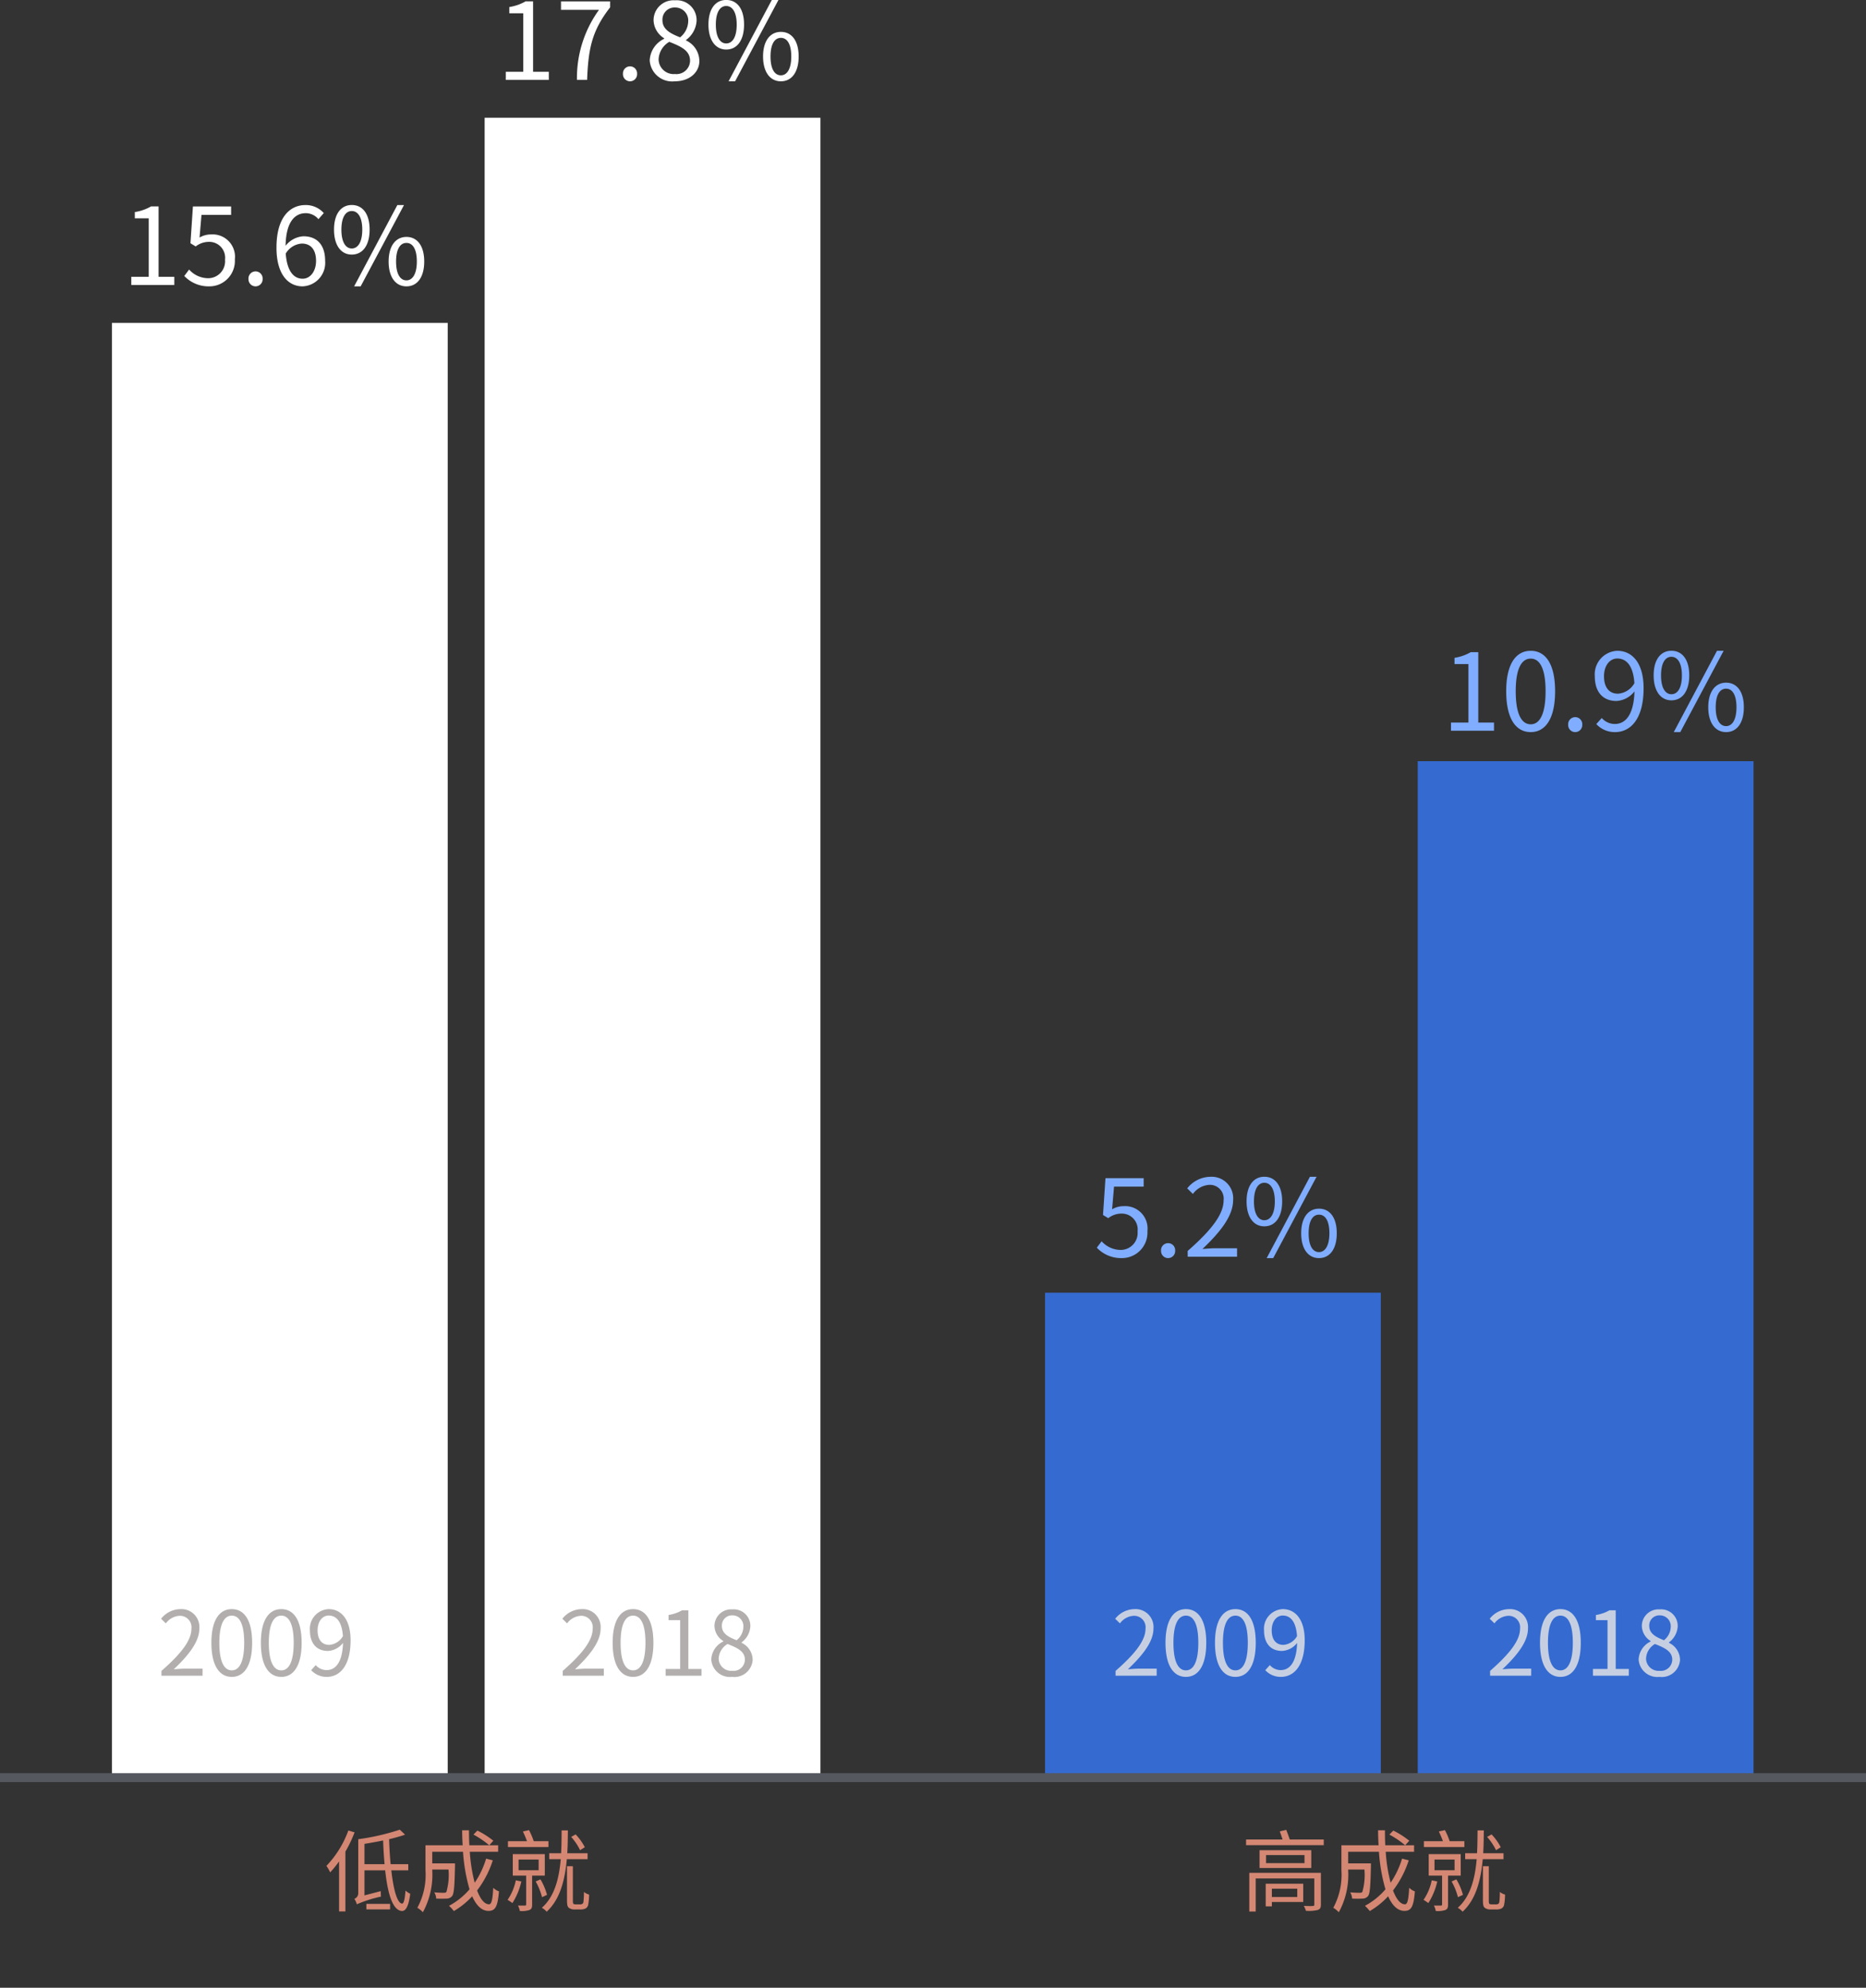 <svg xmlns="http://www.w3.org/2000/svg" width="209.265" height="222.964" viewBox="0 0 209.265 222.964">
  <rect x="0" y="0" width="209.265" height="222.964" fill="#333333" stroke="none"/>
  <g id="data3_m" transform="translate(8794.667 15160.964)">
    <g id="Group_1929" data-name="Group 1929" transform="translate(-9085.089 -15443.295)">
      <g id="data_3-04" transform="translate(290.422 295.537)">
        <rect id="Rectangle_2130" data-name="Rectangle 2130" width="25.658" height="14.46" transform="translate(36.426 195.298)" fill="none"/>
        <path id="Path_1744" data-name="Path 1744" d="M2.67-8.33A11.256,11.256,0,0,1,.21-4.36a4.445,4.445,0,0,1,.42.73,11.592,11.592,0,0,0,1-1.23V.75h.71V-5.96A14.726,14.726,0,0,0,3.37-8.12ZM4.69.52H7.35V-.1H4.69ZM4.48-4.55V-6.83c.69-.11,1.4-.24,2.09-.38.03.94.09,1.83.16,2.66Zm4.91.69v-.69H7.41c-.08-.87-.14-1.82-.17-2.8.66-.16,1.27-.33,1.79-.51l-.59-.56A26.117,26.117,0,0,1,3.78-7.35l.01.01H3.78v6.05a.666.666,0,0,1-.44.63,1.867,1.867,0,0,1,.28.61A13.847,13.847,0,0,1,6.33-.91a4.1,4.1,0,0,1-.02-.62l-1.83.48V-3.86H6.8C7.09-1.17,7.66.67,8.7.7c.37,0,.72-.43.91-1.93a2.369,2.369,0,0,1-.53-.36C9.01-.65,8.89-.13,8.7-.13c-.54-.02-.97-1.54-1.21-3.73ZM16.7-7.87a10.237,10.237,0,0,1,1.77,1.2l.46-.51a9.539,9.539,0,0,0-1.79-1.14Zm1.42,2.7a9.9,9.9,0,0,1-1.28,2.7,18.037,18.037,0,0,1-.55-3.47h3.18v-.73H16.24c-.03-.54-.04-1.1-.04-1.68h-.77c.01.57.02,1.13.06,1.68H11.32v2.79A7.761,7.761,0,0,1,10.41.34a2.958,2.958,0,0,1,.62.5,8.79,8.79,0,0,0,1.05-4.71v-.08H13.9a6.841,6.841,0,0,1-.23,2.5c-.06.09-.16.11-.3.11-.17,0-.6-.01-1.06-.05a1.545,1.545,0,0,1,.21.7,11.539,11.539,0,0,0,1.19,0,.774.774,0,0,0,.6-.29c.21-.26.27-1.1.32-3.34v-.32H12.08v-1.3h3.45a19.663,19.663,0,0,0,.73,4.21A7.98,7.98,0,0,1,13.96.12a4.186,4.186,0,0,1,.54.59A8.941,8.941,0,0,0,16.56-.95C17.02.08,17.62.69,18.39.69S19.42.2,19.56-1.5a1.758,1.758,0,0,1-.64-.4c-.07,1.33-.19,1.85-.47,1.85-.51,0-.97-.57-1.34-1.55a11.276,11.276,0,0,0,1.76-3.38ZM29.19-6.45a6.164,6.164,0,0,0-1.03-1.44l-.5.28a6.578,6.578,0,0,1,1,1.49Zm-4.08-.68H23.46a8.1,8.1,0,0,0-.53-1.24l-.68.15c.15.34.34.75.45,1.09H20.57v.66h4.54ZM21.45-2.74a5.962,5.962,0,0,1-.92,2.19c.15.09.42.27.54.36a7.567,7.567,0,0,0,1-2.42Zm.31-2.33h2.25v1.2H21.76Zm2.94,1.8V-5.68H21.11v2.41h1.5V-.04c0,.1-.03.13-.14.13s-.43.01-.78,0A2.01,2.01,0,0,1,21.9.7,2.727,2.727,0,0,0,22.98.59c.24-.11.3-.28.3-.62V-3.27Zm.25,2.16a6.672,6.672,0,0,0-.74-1.74l-.53.24a7.375,7.375,0,0,1,.71,1.76Zm4.55-4v-.67H27.22c.06-.88.06-1.75.07-2.56h-.7c-.01.81-.01,1.68-.06,2.56H25.2v.67h1.29C26.31-3,25.81-.92,24.37.34a2,2,0,0,1,.54.44c1.53-1.39,2.06-3.64,2.26-5.89ZM28.17-.04a.536.536,0,0,1-.24-.05c-.06-.04-.08-.17-.08-.38V-4.32h-.66V-.55c0,.63.07.79.23.91a1.05,1.05,0,0,0,.62.17h.64a1.344,1.344,0,0,0,.57-.1.6.6,0,0,0,.31-.39,6.276,6.276,0,0,0,.11-1.18,1.529,1.529,0,0,1-.58-.3,10.489,10.489,0,0,1-.05,1.08q-.03.225-.15.27a.559.559,0,0,1-.29.05Z" transform="translate(36.396 200.448)" fill="#d48773"/>
        <rect id="Rectangle_2131" data-name="Rectangle 2131" width="25.658" height="14.46" transform="translate(145.335 195.298)" fill="none"/>
        <path id="Path_1745" data-name="Path 1745" d="M6.37-1.8v.93H3.52V-1.8Zm.67-.56H2.83V.18h.69V-.31H7.04ZM9.02-3.58H.99V.76h.72V-2.95H8.28V-.02c0,.12-.04.15-.17.16S7.53.15,7.1.13a2.24,2.24,0,0,1,.24.55A4.5,4.5,0,0,0,8.66.59c.27-.1.36-.25.36-.61ZM7.18-4.67H2.87v-.9H7.18ZM2.14-6.12v2h5.8v-2Zm3.39-1.2c-.11-.32-.26-.74-.4-1.08l-.72.17c.1.28.22.62.31.91H.63v.64H9.34v-.64ZM16.7-7.87a10.237,10.237,0,0,1,1.77,1.2l.46-.51a9.539,9.539,0,0,0-1.79-1.14Zm1.42,2.7a9.9,9.9,0,0,1-1.28,2.7,18.037,18.037,0,0,1-.55-3.47h3.18v-.73H16.24c-.03-.54-.04-1.1-.04-1.68h-.77c.01.57.02,1.13.06,1.68H11.32v2.79A7.761,7.761,0,0,1,10.41.34a2.958,2.958,0,0,1,.62.5,8.79,8.79,0,0,0,1.05-4.71v-.08H13.9a6.841,6.841,0,0,1-.23,2.5c-.06.09-.16.11-.3.11-.17,0-.6-.01-1.06-.05a1.545,1.545,0,0,1,.21.7,11.539,11.539,0,0,0,1.19,0,.774.774,0,0,0,.6-.29c.21-.26.27-1.1.32-3.34v-.32H12.08v-1.3h3.45a19.663,19.663,0,0,0,.73,4.21A7.98,7.98,0,0,1,13.96.12a4.186,4.186,0,0,1,.54.59A8.941,8.941,0,0,0,16.56-.95C17.02.08,17.62.69,18.39.69S19.42.2,19.56-1.5a1.758,1.758,0,0,1-.64-.4c-.07,1.33-.19,1.85-.47,1.85-.51,0-.97-.57-1.34-1.55a11.276,11.276,0,0,0,1.76-3.38ZM29.19-6.45a6.164,6.164,0,0,0-1.03-1.44l-.5.28a6.578,6.578,0,0,1,1,1.49Zm-4.08-.68H23.46a8.1,8.1,0,0,0-.53-1.24l-.68.15c.15.34.34.75.45,1.09H20.57v.66h4.54ZM21.45-2.74a5.962,5.962,0,0,1-.92,2.19c.15.09.42.27.54.36a7.567,7.567,0,0,0,1-2.42Zm.31-2.33h2.25v1.2H21.76Zm2.94,1.8V-5.68H21.11v2.41h1.5V-.04c0,.1-.03.13-.14.13s-.43.01-.78,0A2.01,2.01,0,0,1,21.9.7,2.727,2.727,0,0,0,22.98.59c.24-.11.3-.28.3-.62V-3.27Zm.25,2.16a6.672,6.672,0,0,0-.74-1.74l-.53.24a7.375,7.375,0,0,1,.71,1.76Zm4.55-4v-.67H27.22c.06-.88.06-1.75.07-2.56h-.7c-.01.81-.01,1.68-.06,2.56H25.2v.67h1.29C26.31-3,25.81-.92,24.37.34a2,2,0,0,1,.54.44c1.53-1.39,2.06-3.64,2.26-5.89ZM28.17-.04a.536.536,0,0,1-.24-.05c-.06-.04-.08-.17-.08-.38V-4.32h-.66V-.55c0,.63.07.79.23.91a1.05,1.05,0,0,0,.62.17h.64a1.344,1.344,0,0,0,.57-.1.6.6,0,0,0,.31-.39,6.276,6.276,0,0,0,.11-1.18,1.529,1.529,0,0,1-.58-.3,10.489,10.489,0,0,1-.05,1.08q-.03.225-.15.27a.559.559,0,0,1-.29.05Z" transform="translate(139.114 200.448)" fill="#d48773"/>
        <g id="Group_1640" data-name="Group 1640" transform="translate(0 0)">
          <g id="Group_1639" data-name="Group 1639" transform="translate(12.552)">
            <g id="Group_1636" data-name="Group 1636" transform="translate(104.644 72.175)">
              <g id="Group_1635" data-name="Group 1635">
                <rect id="Rectangle_2132" data-name="Rectangle 2132" width="37.657" height="54.393" transform="translate(0 59.623)" fill="#356bd0"/>
                <rect id="Rectangle_2133" data-name="Rectangle 2133" width="37.657" height="114.016" transform="translate(41.799)" fill="#356bd0"/>
              </g>
            </g>
            <g id="Group_1638" data-name="Group 1638">
              <g id="Group_1637" data-name="Group 1637">
                <rect id="Rectangle_2134" data-name="Rectangle 2134" width="37.657" height="163.24" transform="translate(0 23.012)" fill="#fff"/>
                <rect id="Rectangle_2135" data-name="Rectangle 2135" width="37.657" height="186.253" transform="translate(41.799)" fill="#fff"/>
              </g>
            </g>
          </g>
          <g id="Group_1630" data-name="Group 1630" transform="translate(0 186.191)">
            <line id="Line_118" data-name="Line 118" x2="209.265" fill="none" stroke="#55585f" stroke-miterlimit="10" stroke-width="1"/>
          </g>
        </g>
      </g>
      <path id="內文p" d="M3.132,14.156a2.857,2.857,0,0,0,2.88-3.024,2.51,2.51,0,0,0-2.652-2.8,2.558,2.558,0,0,0-1.308.348L2.268,6.14H5.592V5.192H1.308L1.032,9.32l.588.36a2.393,2.393,0,0,1,1.464-.516,1.78,1.78,0,0,1,1.824,2,1.9,1.9,0,0,1-1.872,2.076,2.894,2.894,0,0,1-2.16-.972l-.54.72A3.737,3.737,0,0,0,3.132,14.156Zm5.2,0a.793.793,0,0,0,.792-.828.794.794,0,1,0-1.584,0A.793.793,0,0,0,8.328,14.156Zm2.2-.156h5.532v-.948H13.62c-.444,0-.984.048-1.44.084,2.064-1.956,3.444-3.744,3.444-5.5a2.413,2.413,0,0,0-2.556-2.6,3.364,3.364,0,0,0-2.592,1.3l.636.624a2.463,2.463,0,0,1,1.824-1.02,1.546,1.546,0,0,1,1.62,1.74c0,1.512-1.272,3.264-4.032,5.676Zm8.592-3.408c1.212,0,2-1.02,2-2.8s-.792-2.76-2-2.76-1.992,1-1.992,2.76S17.916,10.592,19.116,10.592Zm0-.684c-.684,0-1.164-.708-1.164-2.112s.48-2.088,1.164-2.088,1.176.684,1.176,2.088S19.812,9.908,19.116,9.908Zm.264,4.248h.732l4.86-9.12h-.744Zm5.868,0c1.2,0,1.992-1.008,1.992-2.784s-.792-2.76-1.992-2.76-2,1-2,2.76S24.048,14.156,25.248,14.156Zm0-.672c-.7,0-1.164-.708-1.164-2.112s.468-2.088,1.164-2.088,1.164.684,1.164,2.088S25.932,13.484,25.248,13.484Z" transform="translate(413.089 409.295)" fill="#80adff"/>
      <path id="內文p-2" data-name="內文p" d="M1.056,14H5.88v-.912H4.116v-7.9h-.84a5.3,5.3,0,0,1-1.824.636v.7h1.56v6.564H1.056Zm8.94.156c1.668,0,2.736-1.524,2.736-4.584S11.664,5.036,10,5.036,7.248,6.512,7.248,9.572,8.316,14.156,10,14.156Zm0-.876c-1.008,0-1.68-1.116-1.68-3.708,0-2.568.672-3.66,1.68-3.66S11.664,7,11.664,9.572C11.664,12.164,10.992,13.28,10,13.28Zm4.992.876a.793.793,0,0,0,.792-.828.794.794,0,1,0-1.584,0A.793.793,0,0,0,14.988,14.156Zm3.228-6.264c0-1.2.648-1.992,1.488-1.992,1.128,0,1.8.96,1.92,2.772a2.305,2.305,0,0,1-1.836,1.176C18.744,9.848,18.216,9.08,18.216,7.892Zm1.248,6.264c1.656,0,3.192-1.368,3.192-4.932,0-2.8-1.26-4.188-2.952-4.188a2.641,2.641,0,0,0-2.52,2.856c0,1.824.96,2.772,2.424,2.772a2.737,2.737,0,0,0,2.028-1.08c-.084,2.724-1.068,3.66-2.208,3.66a1.94,1.94,0,0,1-1.464-.672l-.612.684A2.8,2.8,0,0,0,19.464,14.156Zm6.312-3.564c1.212,0,2-1.02,2-2.8s-.792-2.76-2-2.76-1.992,1-1.992,2.76S24.576,10.592,25.776,10.592Zm0-.684c-.684,0-1.164-.708-1.164-2.112s.48-2.088,1.164-2.088,1.176.684,1.176,2.088S26.472,9.908,25.776,9.908Zm.264,4.248h.732l4.86-9.12h-.744Zm5.868,0c1.2,0,1.992-1.008,1.992-2.784s-.792-2.76-1.992-2.76-2,1-2,2.76S30.708,14.156,31.908,14.156Zm0-.672c-.7,0-1.164-.708-1.164-2.112s.468-2.088,1.164-2.088,1.164.684,1.164,2.088S32.592,13.484,31.908,13.484Z" transform="translate(452.089 350.295)" fill="#80adff"/>
      <path id="內文p-3" data-name="內文p" d="M1.056,14H5.88v-.912H4.116v-7.9h-.84a5.3,5.3,0,0,1-1.824.636v.7h1.56v6.564H1.056Zm7.98,0h1.14c.132-3.444.516-5.5,2.58-8.136V5.192H7.248V6.14h4.26A13.027,13.027,0,0,0,9.036,14Zm5.952.156a.793.793,0,0,0,.792-.828.794.794,0,1,0-1.584,0A.793.793,0,0,0,14.988,14.156Zm5.016,0c1.656,0,2.76-1,2.76-2.28a2.567,2.567,0,0,0-1.488-2.3v-.06a2.884,2.884,0,0,0,1.176-2.124A2.225,2.225,0,0,0,20.04,5.072,2.238,2.238,0,0,0,17.628,7.3a2.445,2.445,0,0,0,1.188,2.028v.06a2.817,2.817,0,0,0-1.62,2.424A2.523,2.523,0,0,0,20,14.156Zm.6-4.932c-1.032-.408-1.98-.864-1.98-1.92a1.355,1.355,0,0,1,1.4-1.428,1.458,1.458,0,0,1,1.488,1.572A2.36,2.36,0,0,1,20.6,9.224Zm-.576,4.116a1.687,1.687,0,0,1-1.836-1.62,2.391,2.391,0,0,1,1.2-1.992c1.248.5,2.328.948,2.328,2.124A1.524,1.524,0,0,1,20.028,13.34Zm5.748-2.748c1.212,0,2-1.02,2-2.8s-.792-2.76-2-2.76-1.992,1-1.992,2.76S24.576,10.592,25.776,10.592Zm0-.684c-.684,0-1.164-.708-1.164-2.112s.48-2.088,1.164-2.088,1.176.684,1.176,2.088S26.472,9.908,25.776,9.908Zm.264,4.248h.732l4.86-9.12h-.744Zm5.868,0c1.2,0,1.992-1.008,1.992-2.784s-.792-2.76-1.992-2.76-2,1-2,2.76S30.708,14.156,31.908,14.156Zm0-.672c-.7,0-1.164-.708-1.164-2.112s.468-2.088,1.164-2.088,1.164.684,1.164,2.088S32.592,13.484,31.908,13.484Z" transform="translate(346.089 277.295)" fill="#fff"/>
    </g>
    <path id="內文p-4" data-name="內文p" d="M1.056,14H5.88v-.912H4.116v-7.9h-.84a5.3,5.3,0,0,1-1.824.636v.7h1.56v6.564H1.056Zm8.736.156a2.857,2.857,0,0,0,2.88-3.024,2.51,2.51,0,0,0-2.652-2.8,2.558,2.558,0,0,0-1.308.348L8.928,6.14h3.324V5.192H7.968L7.692,9.32l.588.36a2.393,2.393,0,0,1,1.464-.516,1.78,1.78,0,0,1,1.824,2A1.9,1.9,0,0,1,9.7,13.244a2.894,2.894,0,0,1-2.16-.972l-.54.72A3.737,3.737,0,0,0,9.792,14.156Zm5.2,0a.793.793,0,0,0,.792-.828.794.794,0,1,0-1.584,0A.793.793,0,0,0,14.988,14.156Zm5.184-4.8c1.068,0,1.6.756,1.6,1.944s-.66,2-1.5,2c-1.1,0-1.764-1-1.9-2.82A2.274,2.274,0,0,1,20.172,9.356Zm.1,4.8a2.641,2.641,0,0,0,2.52-2.856c0-1.836-.948-2.76-2.436-2.76a2.736,2.736,0,0,0-2,1.068c.048-2.736,1.068-3.66,2.268-3.66a1.86,1.86,0,0,1,1.416.672l.6-.684a2.7,2.7,0,0,0-2.052-.9c-1.7,0-3.252,1.32-3.252,4.764C17.328,12.7,18.576,14.156,20.268,14.156Zm5.508-3.564c1.212,0,2-1.02,2-2.8s-.792-2.76-2-2.76-1.992,1-1.992,2.76S24.576,10.592,25.776,10.592Zm0-.684c-.684,0-1.164-.708-1.164-2.112s.48-2.088,1.164-2.088,1.176.684,1.176,2.088S26.472,9.908,25.776,9.908Zm.264,4.248h.732l4.86-9.12h-.744Zm5.868,0c1.2,0,1.992-1.008,1.992-2.784s-.792-2.76-1.992-2.76-2,1-2,2.76S30.708,14.156,31.908,14.156Zm0-.672c-.7,0-1.164-.708-1.164-2.112s.468-2.088,1.164-2.088,1.164.684,1.164,2.088S32.592,13.484,31.908,13.484Z" transform="translate(-8781 -15143)" fill="#fff"/>
    <g id="Group_1930" data-name="Group 1930" transform="translate(-4372 -1171)">
      <path id="內文p-5" data-name="內文p" d="M.44,12H5.05v-.79H3.02c-.37,0-.82.04-1.2.07C3.54,9.65,4.69,8.16,4.69,6.7A2.011,2.011,0,0,0,2.56,4.53,2.8,2.8,0,0,0,.4,5.61l.53.52a2.053,2.053,0,0,1,1.52-.85A1.289,1.289,0,0,1,3.8,6.73c0,1.26-1.06,2.72-3.36,4.73Zm7.89.13c1.39,0,2.28-1.27,2.28-3.82S9.72,4.53,8.33,4.53,6.04,5.76,6.04,8.31,6.93,12.13,8.33,12.13Zm0-.73c-.84,0-1.4-.93-1.4-3.09,0-2.14.56-3.05,1.4-3.05s1.39.91,1.39,3.05C9.72,10.47,9.16,11.4,8.33,11.4Zm5.55.73c1.39,0,2.28-1.27,2.28-3.82s-.89-3.78-2.28-3.78-2.29,1.23-2.29,3.78S12.48,12.13,13.88,12.13Zm0-.73c-.84,0-1.4-.93-1.4-3.09,0-2.14.56-3.05,1.4-3.05s1.39.91,1.39,3.05C15.27,10.47,14.71,11.4,13.88,11.4Zm4.07-4.49c0-1,.54-1.66,1.24-1.66.94,0,1.5.8,1.6,2.31a1.921,1.921,0,0,1-1.53.98C18.39,8.54,17.95,7.9,17.95,6.91Zm1.04,5.22c1.38,0,2.66-1.14,2.66-4.11,0-2.33-1.05-3.49-2.46-3.49a2.2,2.2,0,0,0-2.1,2.38c0,1.52.8,2.31,2.02,2.31a2.281,2.281,0,0,0,1.69-.9c-.07,2.27-.89,3.05-1.84,3.05a1.617,1.617,0,0,1-1.22-.56l-.51.57A2.332,2.332,0,0,0,18.99,12.13Z" transform="translate(-4405 -13814)" fill="#b2aeae"/>
      <path id="內文p-6" data-name="內文p" d="M.44,12H5.05v-.79H3.02c-.37,0-.82.04-1.2.07C3.54,9.65,4.69,8.16,4.69,6.7A2.011,2.011,0,0,0,2.56,4.53,2.8,2.8,0,0,0,.4,5.61l.53.52a2.053,2.053,0,0,1,1.52-.85A1.289,1.289,0,0,1,3.8,6.73c0,1.26-1.06,2.72-3.36,4.73Zm7.89.13c1.39,0,2.28-1.27,2.28-3.82S9.72,4.53,8.33,4.53,6.04,5.76,6.04,8.31,6.93,12.13,8.33,12.13Zm0-.73c-.84,0-1.4-.93-1.4-3.09,0-2.14.56-3.05,1.4-3.05s1.39.91,1.39,3.05C9.72,10.47,9.16,11.4,8.33,11.4Zm5.55.73c1.39,0,2.28-1.27,2.28-3.82s-.89-3.78-2.28-3.78-2.29,1.23-2.29,3.78S12.48,12.13,13.88,12.13Zm0-.73c-.84,0-1.4-.93-1.4-3.09,0-2.14.56-3.05,1.4-3.05s1.39.91,1.39,3.05C15.27,10.47,14.71,11.4,13.88,11.4Zm4.07-4.49c0-1,.54-1.66,1.24-1.66.94,0,1.5.8,1.6,2.31a1.921,1.921,0,0,1-1.53.98C18.39,8.54,17.95,7.9,17.95,6.91Zm1.04,5.22c1.38,0,2.66-1.14,2.66-4.11,0-2.33-1.05-3.49-2.46-3.49a2.2,2.2,0,0,0-2.1,2.38c0,1.52.8,2.31,2.02,2.31a2.281,2.281,0,0,0,1.69-.9c-.07,2.27-.89,3.05-1.84,3.05a1.617,1.617,0,0,1-1.22-.56l-.51.57A2.332,2.332,0,0,0,18.99,12.13Z" transform="translate(-4298 -13814)" fill="#e5e5e5" opacity="0.82"/>
      <path id="內文p-7" data-name="內文p" d="M.44,12H5.05v-.79H3.02c-.37,0-.82.04-1.2.07C3.54,9.65,4.69,8.16,4.69,6.7A2.011,2.011,0,0,0,2.56,4.53,2.8,2.8,0,0,0,.4,5.61l.53.52a2.053,2.053,0,0,1,1.52-.85A1.289,1.289,0,0,1,3.8,6.73c0,1.26-1.06,2.72-3.36,4.73Zm7.89.13c1.39,0,2.28-1.27,2.28-3.82S9.72,4.53,8.33,4.53,6.04,5.76,6.04,8.31,6.93,12.13,8.33,12.13Zm0-.73c-.84,0-1.4-.93-1.4-3.09,0-2.14.56-3.05,1.4-3.05s1.39.91,1.39,3.05C9.72,10.47,9.16,11.4,8.33,11.4Zm3.65.6H16v-.76H14.53V4.66h-.7a4.416,4.416,0,0,1-1.52.53v.58h1.3v5.47H11.98Zm7.46.13a2.05,2.05,0,0,0,2.3-1.9A2.139,2.139,0,0,0,20.5,8.31V8.26a2.4,2.4,0,0,0,.98-1.77,1.854,1.854,0,0,0-2.01-1.93,1.865,1.865,0,0,0-2.01,1.86,2.038,2.038,0,0,0,.99,1.69v.05a2.348,2.348,0,0,0-1.35,2.02A2.1,2.1,0,0,0,19.44,12.13Zm.5-4.11c-.86-.34-1.65-.72-1.65-1.6a1.129,1.129,0,0,1,1.17-1.19A1.215,1.215,0,0,1,20.7,6.54,1.966,1.966,0,0,1,19.94,8.02Zm-.48,3.43a1.406,1.406,0,0,1-1.53-1.35,1.993,1.993,0,0,1,1-1.66c1.04.42,1.94.79,1.94,1.77A1.27,1.27,0,0,1,19.46,11.45Z" transform="translate(-4360 -13814)" fill="#b2aeae"/>
      <path id="內文p-8" data-name="內文p" d="M.44,12H5.05v-.79H3.02c-.37,0-.82.04-1.2.07C3.54,9.65,4.69,8.16,4.69,6.7A2.011,2.011,0,0,0,2.56,4.53,2.8,2.8,0,0,0,.4,5.61l.53.52a2.053,2.053,0,0,1,1.52-.85A1.289,1.289,0,0,1,3.8,6.73c0,1.26-1.06,2.72-3.36,4.73Zm7.89.13c1.39,0,2.28-1.27,2.28-3.82S9.72,4.53,8.33,4.53,6.04,5.76,6.04,8.31,6.93,12.13,8.33,12.13Zm0-.73c-.84,0-1.4-.93-1.4-3.09,0-2.14.56-3.05,1.4-3.05s1.39.91,1.39,3.05C9.72,10.47,9.16,11.4,8.33,11.4Zm3.65.6H16v-.76H14.53V4.66h-.7a4.416,4.416,0,0,1-1.52.53v.58h1.3v5.47H11.98Zm7.46.13a2.05,2.05,0,0,0,2.3-1.9A2.139,2.139,0,0,0,20.5,8.31V8.26a2.4,2.4,0,0,0,.98-1.77,1.854,1.854,0,0,0-2.01-1.93,1.865,1.865,0,0,0-2.01,1.86,2.038,2.038,0,0,0,.99,1.69v.05a2.348,2.348,0,0,0-1.35,2.02A2.1,2.1,0,0,0,19.44,12.13Zm.5-4.11c-.86-.34-1.65-.72-1.65-1.6a1.129,1.129,0,0,1,1.17-1.19A1.215,1.215,0,0,1,20.7,6.54,1.966,1.966,0,0,1,19.94,8.02Zm-.48,3.43a1.406,1.406,0,0,1-1.53-1.35,1.993,1.993,0,0,1,1-1.66c1.04.42,1.94.79,1.94,1.77A1.27,1.27,0,0,1,19.46,11.45Z" transform="translate(-4256 -13814)" fill="#e5e5e5" opacity="0.82"/>
    </g>
  </g>
</svg>
